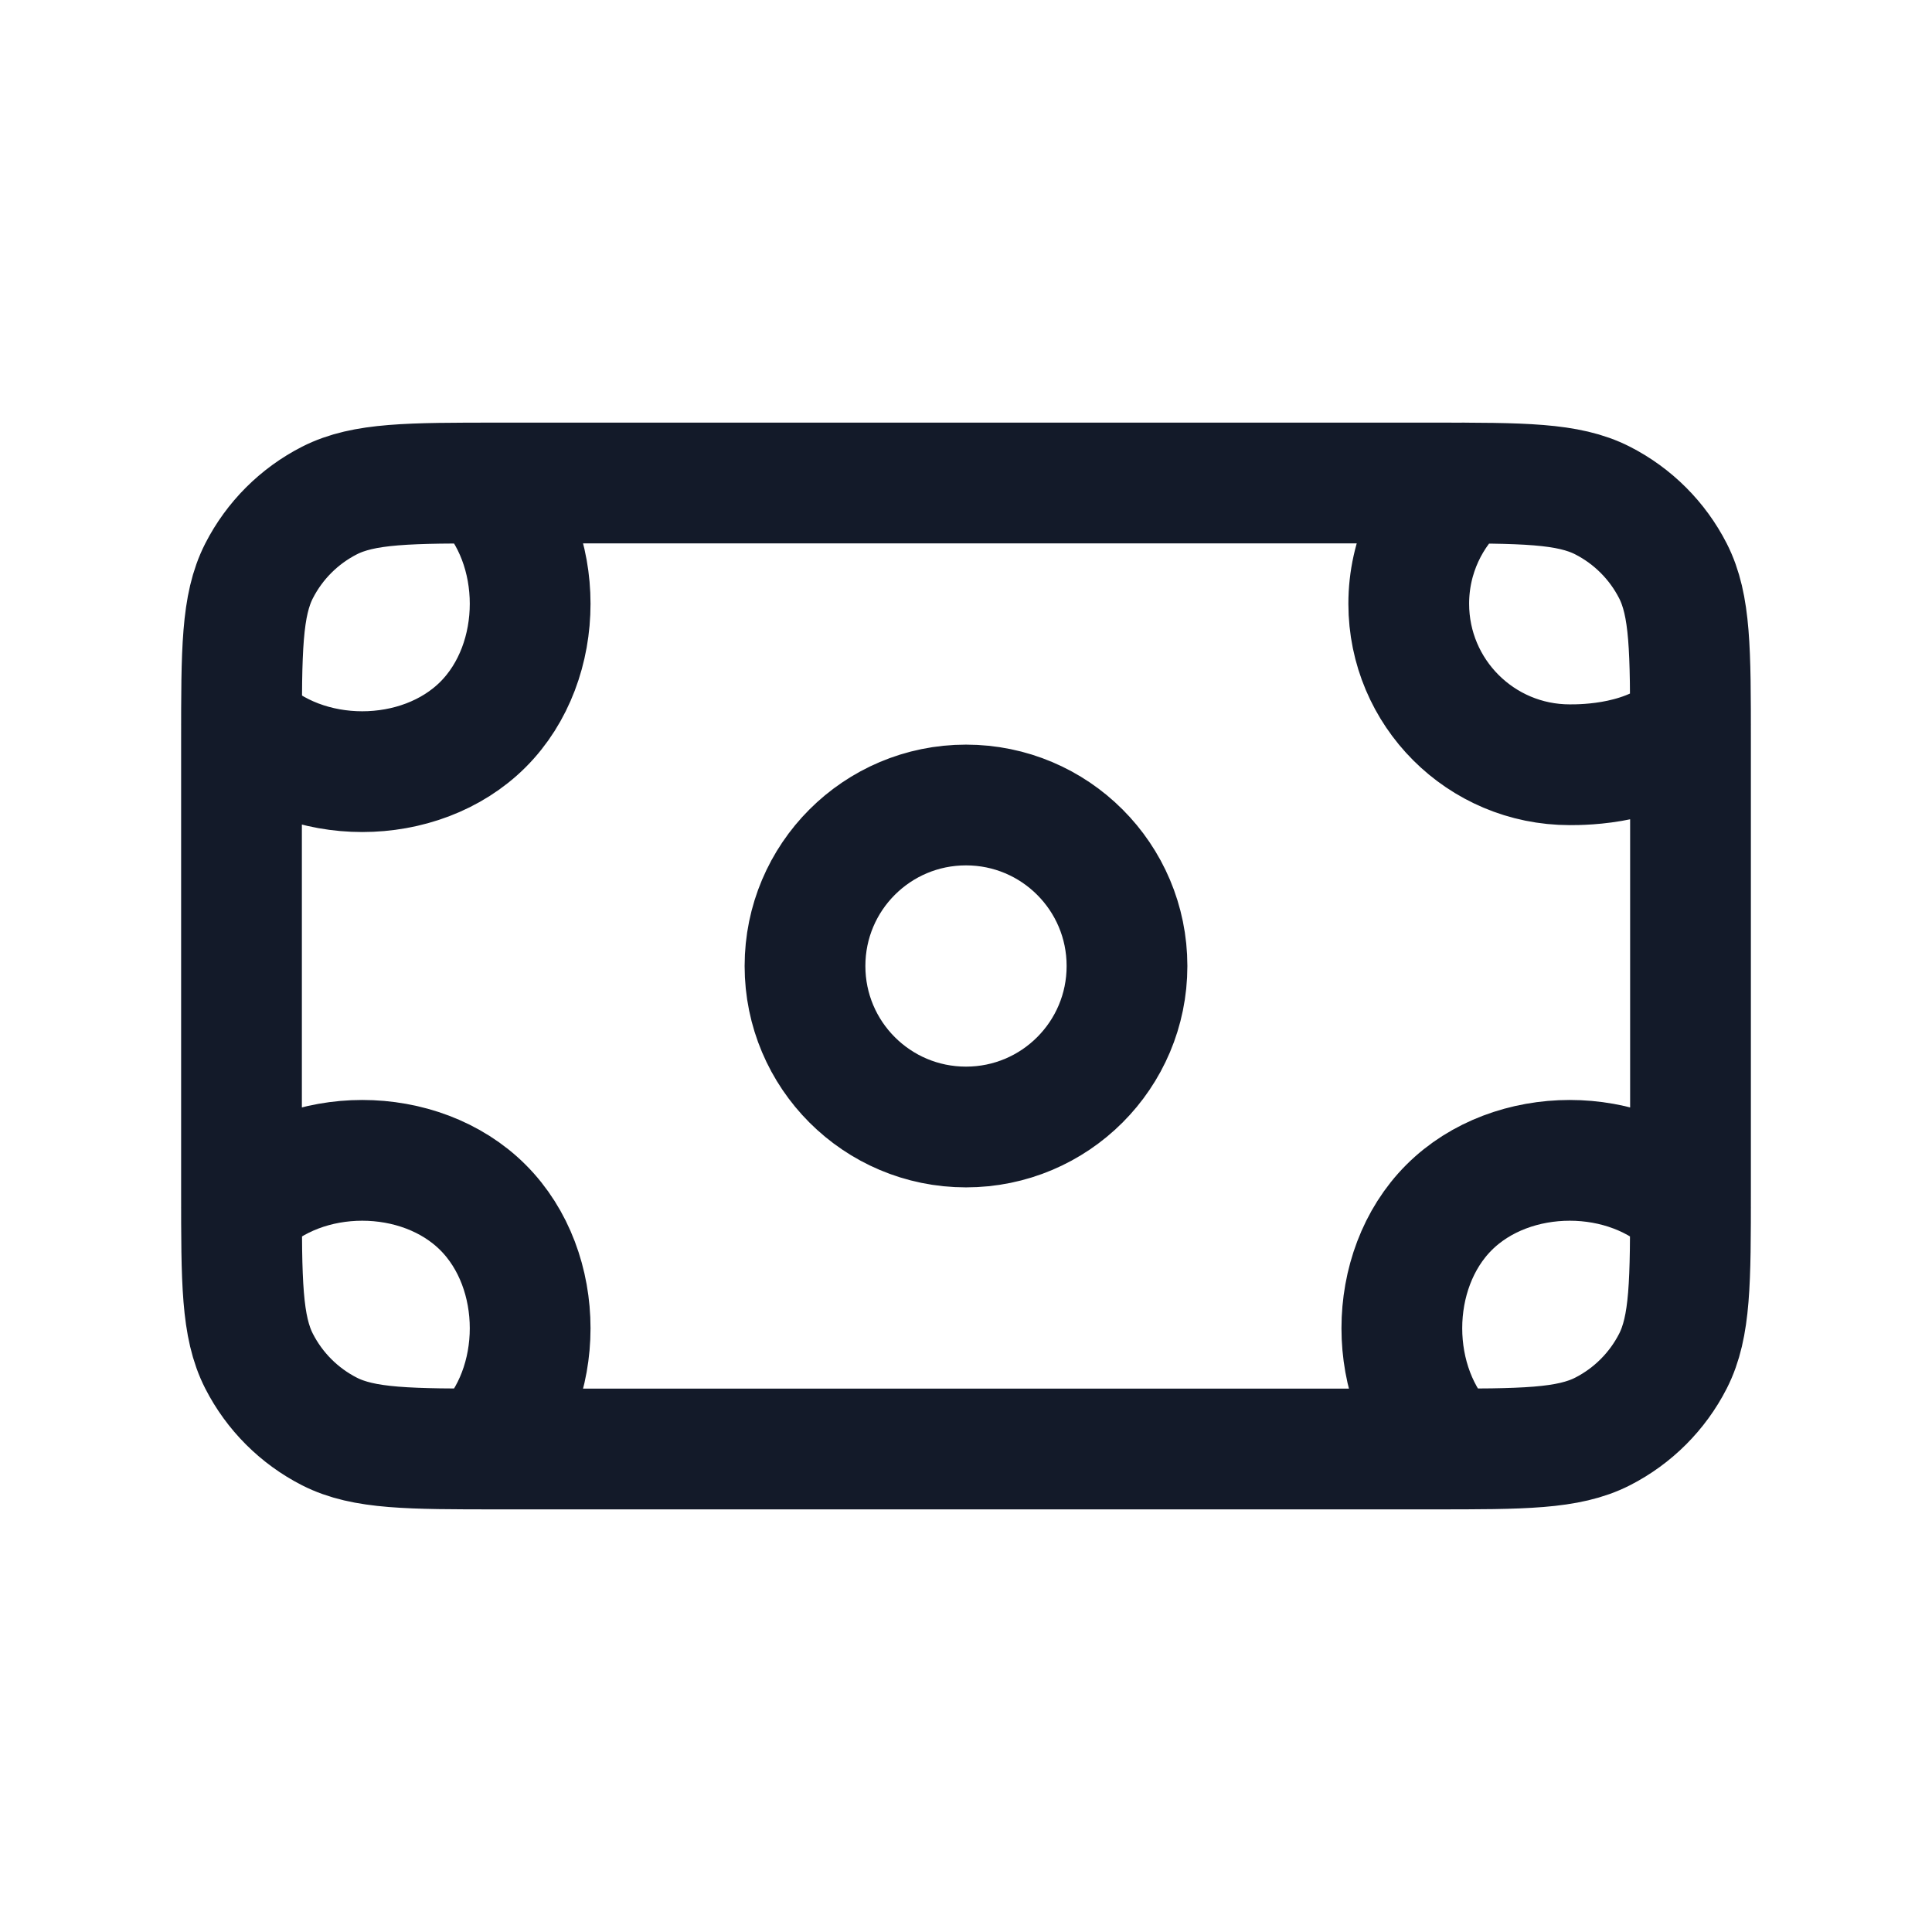 <svg width="24" height="24" viewBox="0 0 24 24" fill="none" xmlns="http://www.w3.org/2000/svg">
<path d="M18.177 6C17.762 6.366 17.5 6.903 17.5 7.5C17.5 8.605 18.395 9.5 19.5 9.5C19.673 9.5 20.5 9.5 21 9M6 18C6.781 17.219 6.781 15.781 6 15C5.219 14.219 3.781 14.219 3 15M6 6C6.781 6.781 6.781 8.219 6 9C5.219 9.781 3.781 9.781 3 9M18 18C17.219 17.219 17.219 15.781 18 15C18.781 14.219 20.219 14.219 21 15M6.2 18H17.8C18.92 18 19.48 18 19.908 17.782C20.284 17.59 20.59 17.284 20.782 16.908C21 16.48 21 15.92 21 14.8V9.2C21 8.08 21 7.52 20.782 7.092C20.59 6.716 20.284 6.41 19.908 6.218C19.48 6 18.92 6 17.8 6H6.2C5.08 6 4.52 6 4.092 6.218C3.716 6.41 3.41 6.716 3.218 7.092C3 7.52 3 8.08 3 9.2V14.8C3 15.92 3 16.48 3.218 16.908C3.41 17.284 3.716 17.59 4.092 17.782C4.52 18 5.08 18 6.2 18ZM14 12C14 13.105 13.105 14 12 14C10.895 14 10 13.105 10 12C10 10.895 10.895 10 12 10C13.105 10 14 10.895 14 12Z" stroke="#131A29" stroke-width="1.5" stroke-linecap="round" stroke-linejoin="round"/>
</svg>
